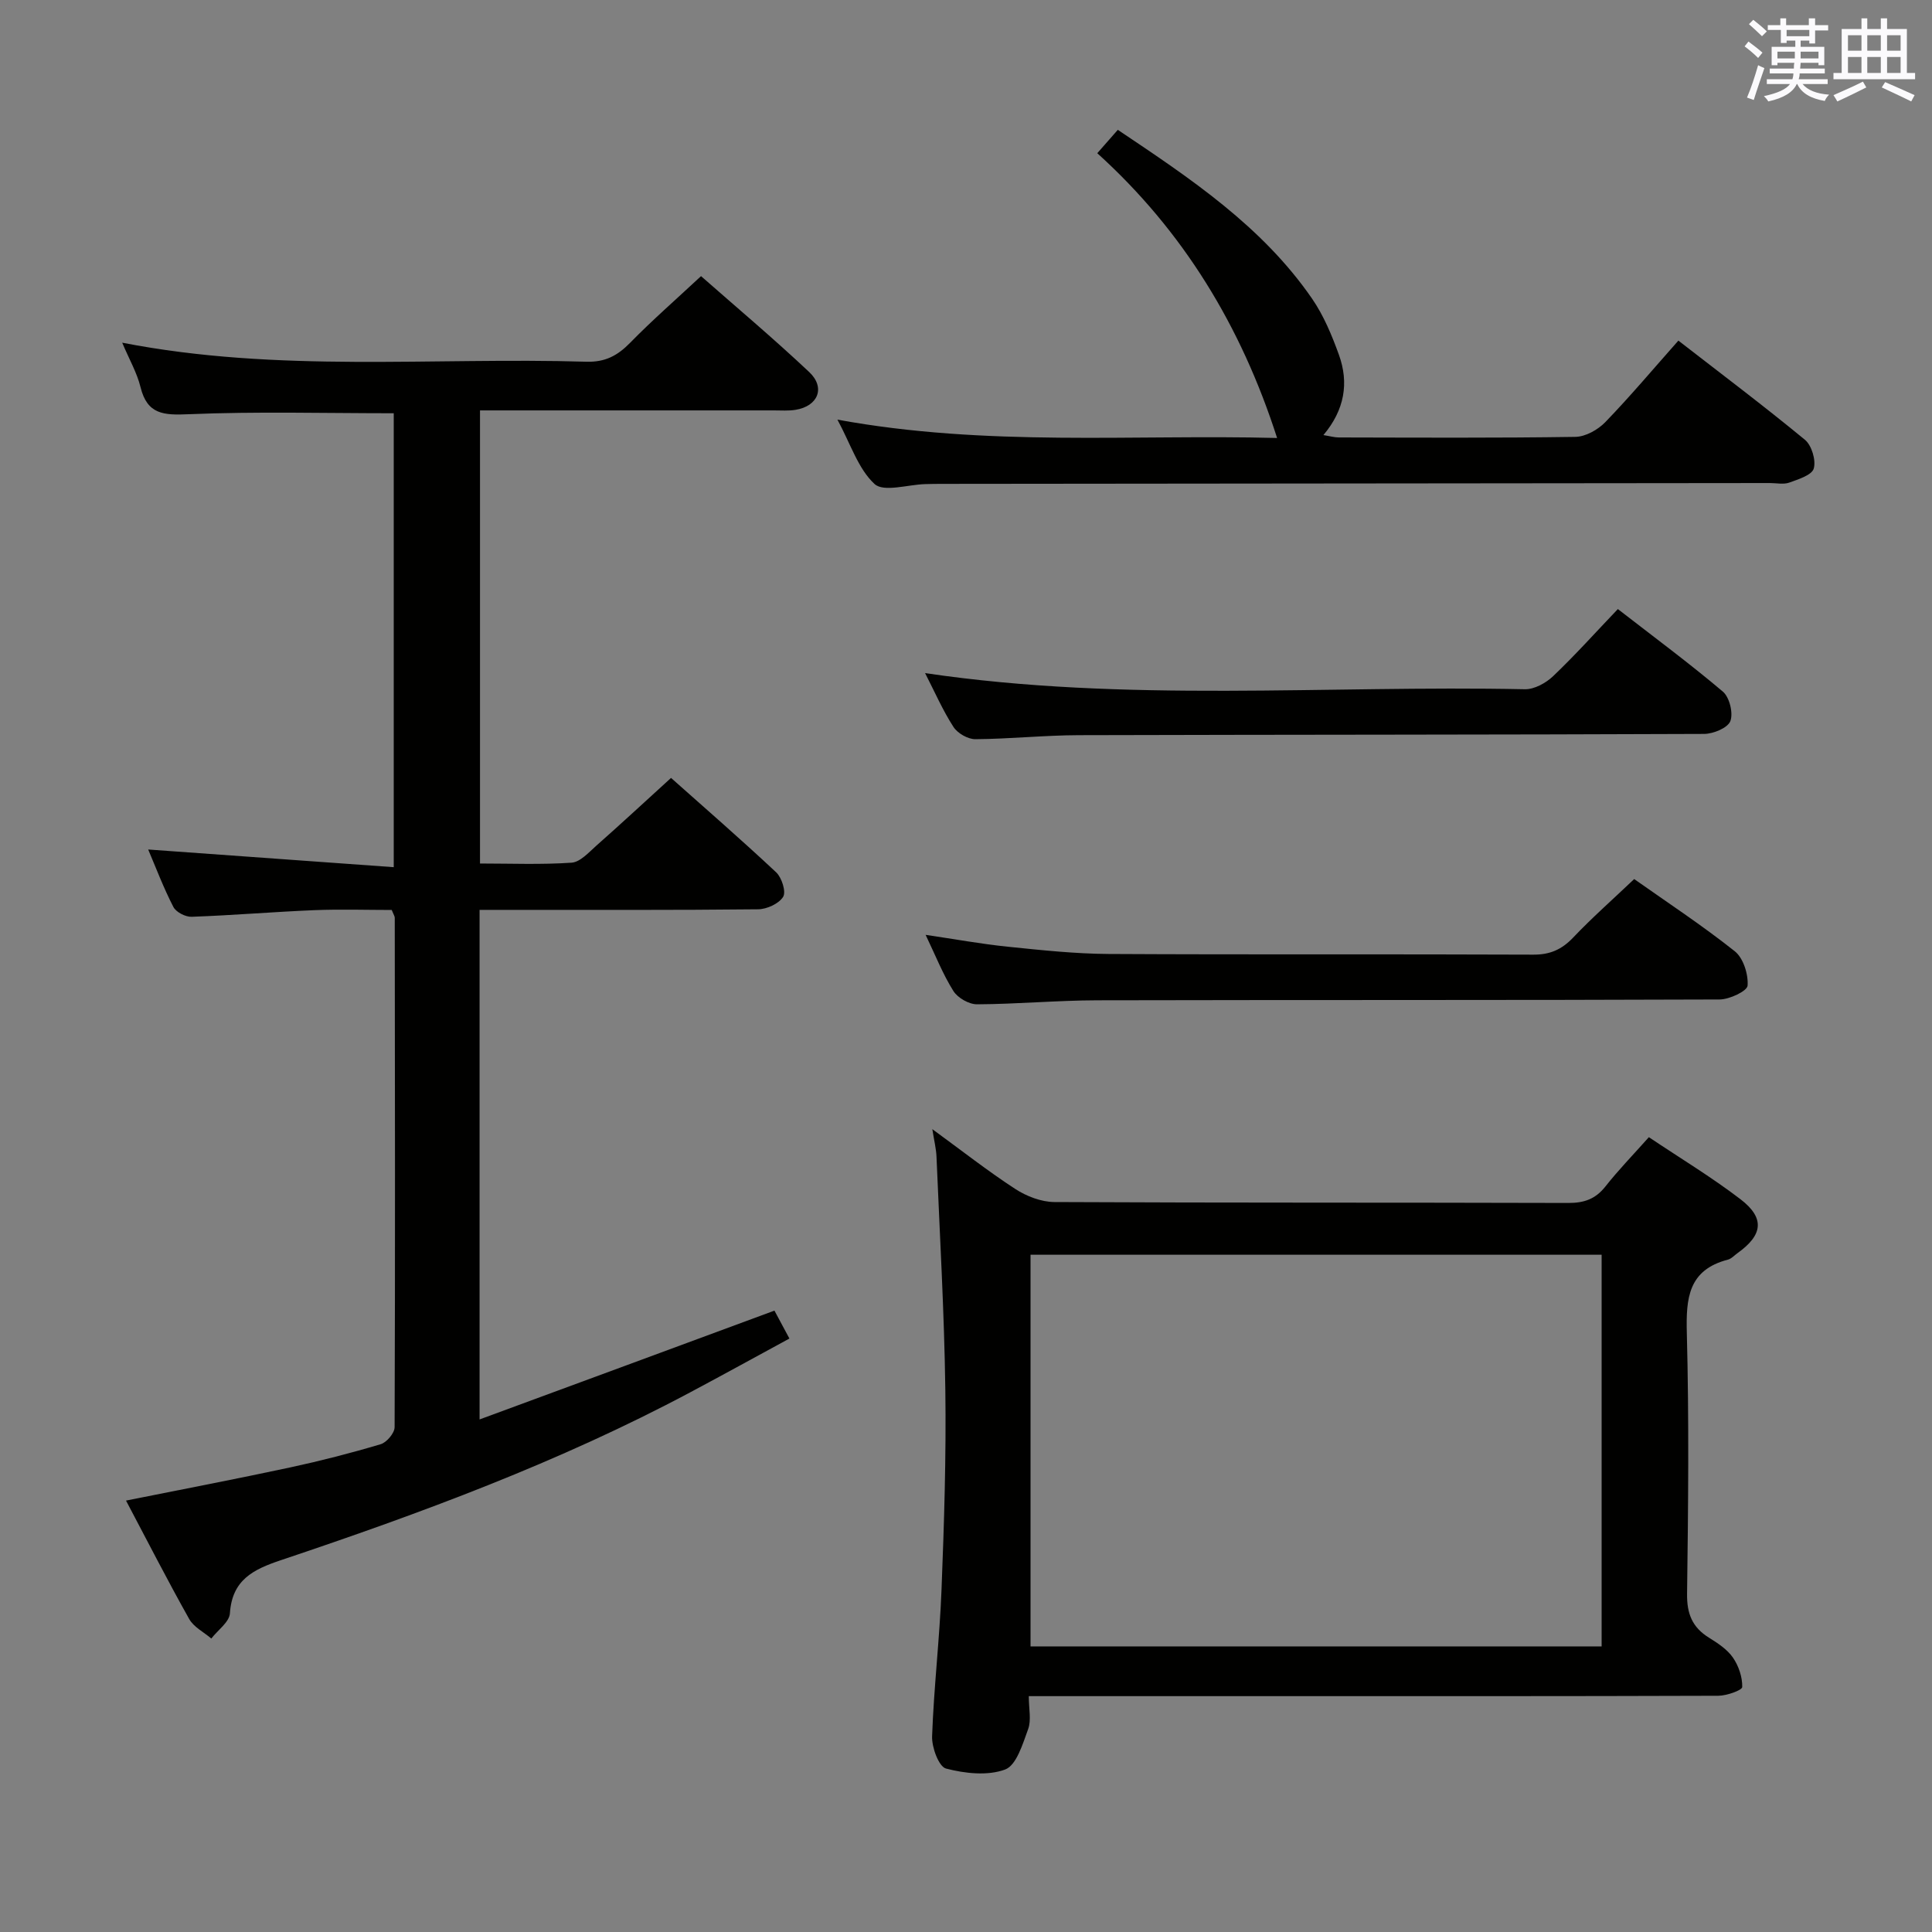 <svg enable-background="new 0 0 400 400" viewBox="0 0 400 400" xmlns="http://www.w3.org/2000/svg"><rect x="0" y="0" width="400" height="400" fill="#808080" stroke="none"/><g fill="#010100"><path d="m160.34 271.35c.89 1.65 1.82 3.39 3.1 5.78-6.95 3.77-13.74 7.52-20.58 11.16-27.07 14.42-55.72 25.01-84.71 34.73-5.73 1.92-10.1 4.08-10.55 11-.12 1.82-2.51 3.48-3.85 5.22-1.56-1.33-3.65-2.37-4.59-4.06-4.46-7.94-8.61-16.06-13.07-24.5 11.68-2.34 22.83-4.47 33.92-6.85 6.32-1.36 12.6-2.97 18.8-4.82 1.25-.37 2.89-2.31 2.89-3.54.13-35.15.07-70.31.03-105.46 0-.3-.22-.6-.63-1.61-5.15 0-10.61-.18-16.05.04-8.46.35-16.91 1.07-25.37 1.37-1.27.05-3.22-.95-3.78-2.03-2.04-3.95-3.62-8.14-5.22-11.9 16.91 1.22 33.68 2.42 50.84 3.66 0-32.19 0-63.08 0-93.98-14.28 0-28.39-.39-42.46.2-5.15.22-8.57.09-9.97-5.62-.73-2.97-2.33-5.73-3.79-9.19 32.3 6.29 64.28 2.98 96.1 3.94 3.89.12 6.46-1.26 9.06-3.92 4.53-4.63 9.43-8.91 14.68-13.8 7.1 6.25 14.94 12.84 22.39 19.85 3.43 3.23 1.84 7.08-2.82 7.83-1.47.24-2.99.12-4.49.12-20.15.01-40.3 0-60.84 0v93.81c6.39 0 12.69.26 18.95-.17 1.78-.12 3.55-2.11 5.1-3.49 5.09-4.5 10.08-9.12 15.5-14.06 6.74 6 14.39 12.64 21.77 19.55 1.16 1.09 2.09 4.03 1.44 5.07-.88 1.42-3.37 2.56-5.18 2.58-17.33.19-34.65.11-51.98.12-1.8 0-3.61 0-5.69 0v105.5c20.47-7.53 40.48-14.93 61.05-22.53z"/><path d="m213 351.17c0 2.63.55 4.94-.13 6.81-1.12 3.07-2.42 7.49-4.75 8.37-3.62 1.36-8.34.83-12.26-.19-1.49-.39-2.96-4.38-2.88-6.67.36-10.12 1.56-20.21 1.95-30.33.54-13.79.98-27.6.79-41.4-.22-16.11-1.16-32.21-1.83-48.31-.07-1.62-.48-3.23-.86-5.67 6.03 4.4 11.44 8.65 17.17 12.38 2.33 1.52 5.38 2.69 8.1 2.71 35.47.18 70.94.08 106.41.19 3.29.01 5.63-.82 7.69-3.43 2.66-3.38 5.68-6.48 8.98-10.19 6.45 4.33 12.97 8.26 18.97 12.85 5.08 3.89 4.64 7.39-.57 11.12-.68.48-1.3 1.2-2.05 1.39-8.19 2.13-8.68 7.98-8.49 15.21.47 17.97.29 35.97.05 53.95-.06 4.14 1.07 6.96 4.54 9.11 1.82 1.13 3.77 2.41 4.95 4.11 1.19 1.72 1.98 4.06 1.93 6.1-.02.67-3.21 1.8-4.95 1.81-31.97.11-63.95.08-95.92.08-13.66 0-27.31 0-40.97 0-1.76 0-3.55 0-5.87 0zm118.6-10.3c0-27.24 0-53.99 0-81.09-39.56 0-78.92 0-118.24 0v81.09z"/><path d="m173.38 86.88c30.91 5.67 61.1 3.03 91.03 3.8-7.46-23.2-19.43-42.85-37.23-58.96 1.57-1.79 2.86-3.26 4.25-4.84 15.04 10.08 29.9 19.97 40.23 34.97 2.4 3.49 4.09 7.57 5.54 11.58 2.12 5.84 1.19 11.43-3.2 16.65 1.33.21 2.25.49 3.18.49 16.33.03 32.65.13 48.97-.12 2.12-.03 4.68-1.47 6.22-3.06 5.18-5.36 9.99-11.09 15.12-16.87 8.98 6.96 17.74 13.56 26.2 20.53 1.4 1.16 2.32 4.23 1.83 5.95-.39 1.37-3.2 2.24-5.08 2.92-1.18.42-2.64.09-3.97.09-57.31.06-114.61.11-171.92.17-1 0-2 .03-3 .05-3.6.1-8.58 1.72-10.48-.02-3.4-3.14-4.96-8.29-7.69-13.33z"/><path d="m338.34 182c6.86 4.84 14.08 9.59 20.83 14.95 1.77 1.41 2.82 4.77 2.65 7.11-.08 1.13-3.76 2.87-5.81 2.87-42.94.17-85.89.07-128.83.17-8.3.02-16.59.79-24.89.83-1.67.01-4-1.32-4.9-2.75-2.18-3.47-3.7-7.35-5.75-11.63 6.07.89 11.54 1.9 17.05 2.46 6.93.71 13.89 1.46 20.85 1.5 29.29.16 58.59.01 87.89.14 3.47.02 5.9-1.05 8.26-3.52 3.87-4.08 8.12-7.82 12.65-12.13z"/><path d="m191.53 139.36c41.65 6.16 82.98 2.48 124.17 3.34 1.96.04 4.36-1.28 5.85-2.7 4.55-4.33 8.76-9.03 13.41-13.9 7.45 5.78 14.79 11.21 21.74 17.09 1.38 1.17 2.18 4.45 1.55 6.11-.53 1.4-3.52 2.64-5.43 2.65-43.15.18-86.31.14-129.46.26-7.14.02-14.28.78-21.42.83-1.54.01-3.68-1.21-4.53-2.53-2.21-3.41-3.85-7.19-5.88-11.15z"/></g><path d="m361.2 9.6.8-1c.9.7 1.9 1.4 2.9 2.3l-.9 1.1c-1-1-2-1.8-2.8-2.4zm.5 10.6c.9-2.1 1.6-4.3 2.3-6.7.4.2.8.4 1.3.6-.7 2.1-1.5 4.3-2.2 6.6zm.4-15.2.9-.9c1 .8 2 1.6 2.8 2.4l-1 1c-.9-.9-1.8-1.7-2.7-2.5zm12.5-1.2h1.2v1.4h2.7v1.1h-2.7v2.7h-1.2v-.6h-1.8v1.3h4.9v3.8h-1.2v-.5h-3.7c0 .4-.1.9-.1 1.2h5.1v1h-5.2c0 .5-.1.9-.2 1.2h6v1h-5.2c1.1 1.3 2.9 2 5.5 2.2-.4.4-.7.8-.9 1.3-2.9-.5-4.8-1.6-5.7-3.5h-.1c-.8 1.7-2.7 2.9-5.9 3.6-.2-.4-.6-.8-.9-1.1 2.8-.6 4.6-1.4 5.4-2.5h-4.8v-1h5.3c.1-.3.2-.7.2-1.2h-4.9v-1h5c0-.4 0-.8.1-1.2h-3.5v.5h-1.2v-3.8h4.9v-1.3h-1.8v.5h-1.2v-2.7h-2.7v-1h2.6v-1.4h1.2v1.4h4.7v-1.4zm-6.6 8.3h3.6c0-.4 0-.9 0-1.4h-3.6zm1.9-4.6h4.7v-1.3h-4.7zm6.6 3.2h-3.7v1.4h3.7z" fill="#fbfafc"/><path d="m385.3 3.8h1.3v2.2h2.8v-2.2h1.3v2.2h4.1v9.1h1.7v1.3h-16.9v-1.3h1.7v-9.1h4.1v-2.2zm.4 13.1.7 1.2c-1.8.9-3.8 1.9-6 2.9-.2-.4-.5-.8-.8-1.3 2.3-1 4.3-1.9 6.1-2.8zm-3.1-6.4h2.8v-3.2h-2.8zm0 4.6h2.8v-3.3h-2.8zm4-4.6h2.8v-3.2h-2.8zm0 4.6h2.8v-3.3h-2.8zm3.7 1.9c2.1.9 4.1 1.8 6.1 2.7l-.7 1.3c-2.2-1.1-4.2-2-6.1-2.9zm3.2-9.7h-2.8v3.2h2.8zm-2.8 7.8h2.8v-3.3h-2.8z" fill="#fbfafc"/></svg>
